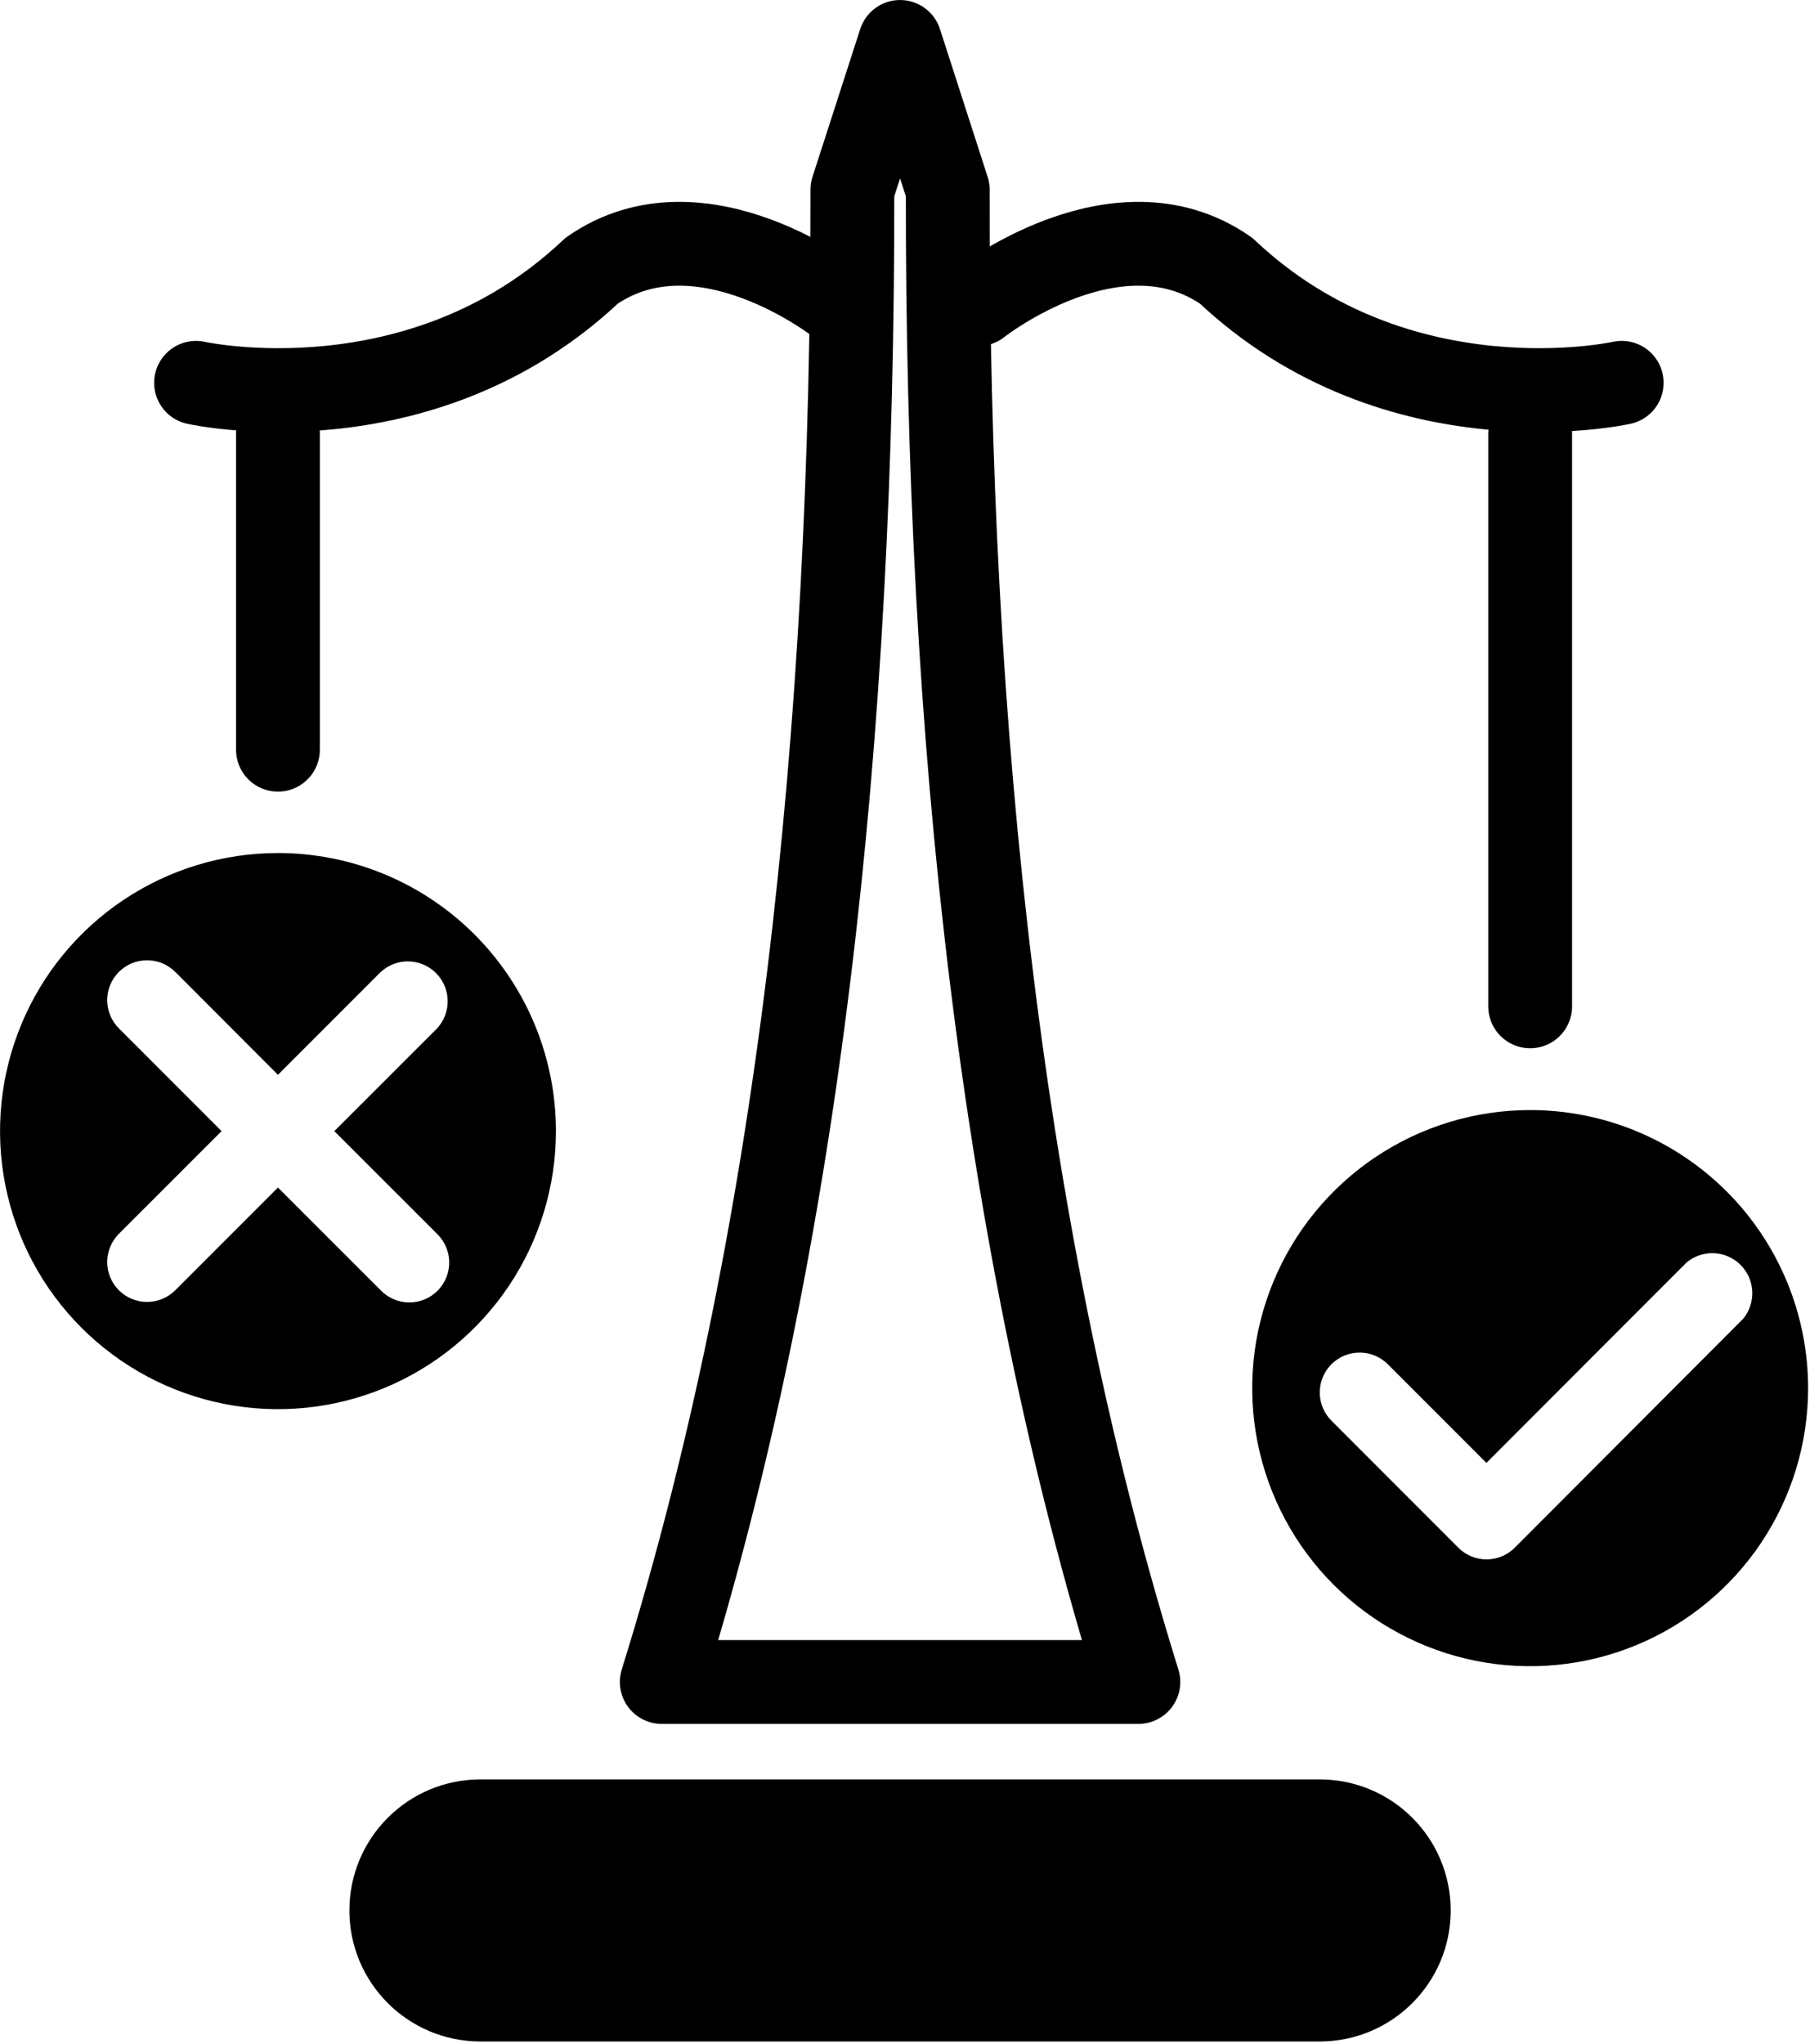 <svg width="497" height="561" viewBox="0 0 497 561" fill="none" xmlns="http://www.w3.org/2000/svg">
<g clip-path="url(#clip0_381_206)">
<path d="M230.49 83.48C230.49 83.48 192.55 53.38 162.44 74.32C115.34 118.81 53.83 105.07 53.83 105.07" stroke="black" stroke-width="23.01" stroke-linecap="round" stroke-linejoin="round"/>
<path d="M268.64 83.48C268.64 83.48 306.59 53.38 336.69 74.32C383.8 118.81 445.3 105.07 445.3 105.07" stroke="black" stroke-width="23.01" stroke-linecap="round" stroke-linejoin="round"/>
<path d="M420.16 304.68C405.065 304.68 390.31 309.156 377.759 317.542C365.208 325.928 355.426 337.848 349.649 351.793C343.873 365.739 342.362 381.084 345.306 395.889C348.251 410.694 355.52 424.293 366.193 434.966C376.867 445.64 390.466 452.908 405.271 455.853C420.075 458.798 435.421 457.287 449.366 451.51C463.312 445.734 475.232 435.952 483.618 423.401C492.004 410.85 496.48 396.094 496.48 381C496.48 360.758 488.439 341.346 474.126 327.033C459.814 312.721 440.401 304.68 420.16 304.68ZM415.92 424.8C414.904 425.817 413.697 426.624 412.369 427.174C411.041 427.725 409.618 428.008 408.18 428.008C406.742 428.008 405.319 427.725 403.991 427.174C402.662 426.624 401.456 425.817 400.44 424.8L365.66 390C364.628 388.986 363.808 387.778 363.246 386.445C362.683 385.113 362.391 383.682 362.385 382.236C362.379 380.789 362.659 379.356 363.21 378.019C363.761 376.681 364.571 375.466 365.594 374.444C366.617 373.422 367.833 372.612 369.17 372.062C370.508 371.512 371.942 371.233 373.388 371.24C374.834 371.247 376.265 371.54 377.597 372.103C378.929 372.666 380.137 373.487 381.15 374.52L408.15 401.52L463.1 346.52C465.208 344.756 467.899 343.845 470.645 343.966C473.391 344.087 475.992 345.232 477.936 347.174C479.88 349.117 481.026 351.717 481.149 354.463C481.272 357.209 480.363 359.901 478.6 362.01L415.92 424.8Z" fill="black"/>
<path d="M362.37 488.39H131.91C112.044 488.39 95.94 504.492 95.94 524.355C95.94 544.218 112.044 560.32 131.91 560.32H362.37C382.236 560.32 398.34 544.218 398.34 524.355C398.34 504.492 382.236 488.39 362.37 488.39Z" fill="black"/>
<path d="M260.24 52.07L247.15 11.51L234.05 52.07C234.26 202.19 219.39 340.7 181.71 461.65H312.58C274.9 340.7 260 202.19 260.24 52.07Z" stroke="black" stroke-width="23.01" stroke-linecap="round" stroke-linejoin="round"/>
<path d="M76.32 234.13C61.226 234.132 46.472 238.609 33.922 246.996C21.373 255.383 11.593 267.303 5.817 281.248C0.042 295.193 -1.468 310.538 1.477 325.342C4.422 340.145 11.691 353.743 22.363 364.416C33.036 375.089 46.634 382.358 61.438 385.303C76.242 388.248 91.586 386.738 105.532 380.962C119.477 375.187 131.396 365.406 139.783 352.857C148.17 340.308 152.648 325.554 152.65 310.46C152.651 300.436 150.678 290.509 146.842 281.248C143.007 271.987 137.384 263.572 130.296 256.483C123.208 249.395 114.793 243.773 105.532 239.937C96.27 236.102 86.344 234.129 76.32 234.13ZM119.93 338.58C120.992 339.586 121.841 340.795 122.428 342.135C123.015 343.474 123.328 344.918 123.348 346.381C123.367 347.844 123.094 349.296 122.543 350.651C121.993 352.006 121.176 353.237 120.142 354.272C119.107 355.306 117.876 356.123 116.521 356.673C115.166 357.224 113.714 357.498 112.251 357.478C110.788 357.458 109.344 357.145 108.004 356.558C106.665 355.971 105.456 355.122 104.45 354.06L76.32 325.94L48.2 354.06C47.187 355.092 45.979 355.914 44.647 356.477C43.315 357.04 41.884 357.333 40.438 357.34C38.992 357.347 37.558 357.068 36.22 356.517C34.883 355.967 33.667 355.158 32.644 354.135C31.621 353.113 30.811 351.898 30.26 350.561C29.709 349.224 29.429 347.79 29.435 346.344C29.441 344.898 29.733 343.467 30.296 342.134C30.858 340.802 31.678 339.594 32.71 338.58L60.84 310.46L32.71 282.32C31.678 281.306 30.858 280.098 30.296 278.765C29.733 277.433 29.441 276.002 29.435 274.556C29.429 273.109 29.709 271.676 30.26 270.339C30.811 269.002 31.621 267.787 32.644 266.764C33.667 265.742 34.883 264.932 36.22 264.382C37.558 263.832 38.992 263.553 40.438 263.56C41.884 263.567 43.315 263.86 44.647 264.423C45.979 264.986 47.187 265.808 48.2 266.84L76.32 295L104.45 266.87C106.521 264.908 109.276 263.831 112.129 263.87C114.981 263.908 117.706 265.059 119.724 267.076C121.741 269.093 122.891 271.818 122.93 274.671C122.968 277.524 121.892 280.279 119.93 282.35L91.8 310.46L119.93 338.58Z" fill="black"/>
<path d="M420.16 119.03V276.21" stroke="black" stroke-width="23.01" stroke-linecap="round" stroke-linejoin="round"/>
<path d="M76.32 119.03V205.77" stroke="black" stroke-width="23.01" stroke-linecap="round" stroke-linejoin="round"/>
</g>
<defs>
<clipPath id="clip0_381_206">
<rect width="496.48" height="560.32" fill="white"/>
</clipPath>
</defs>
</svg>
